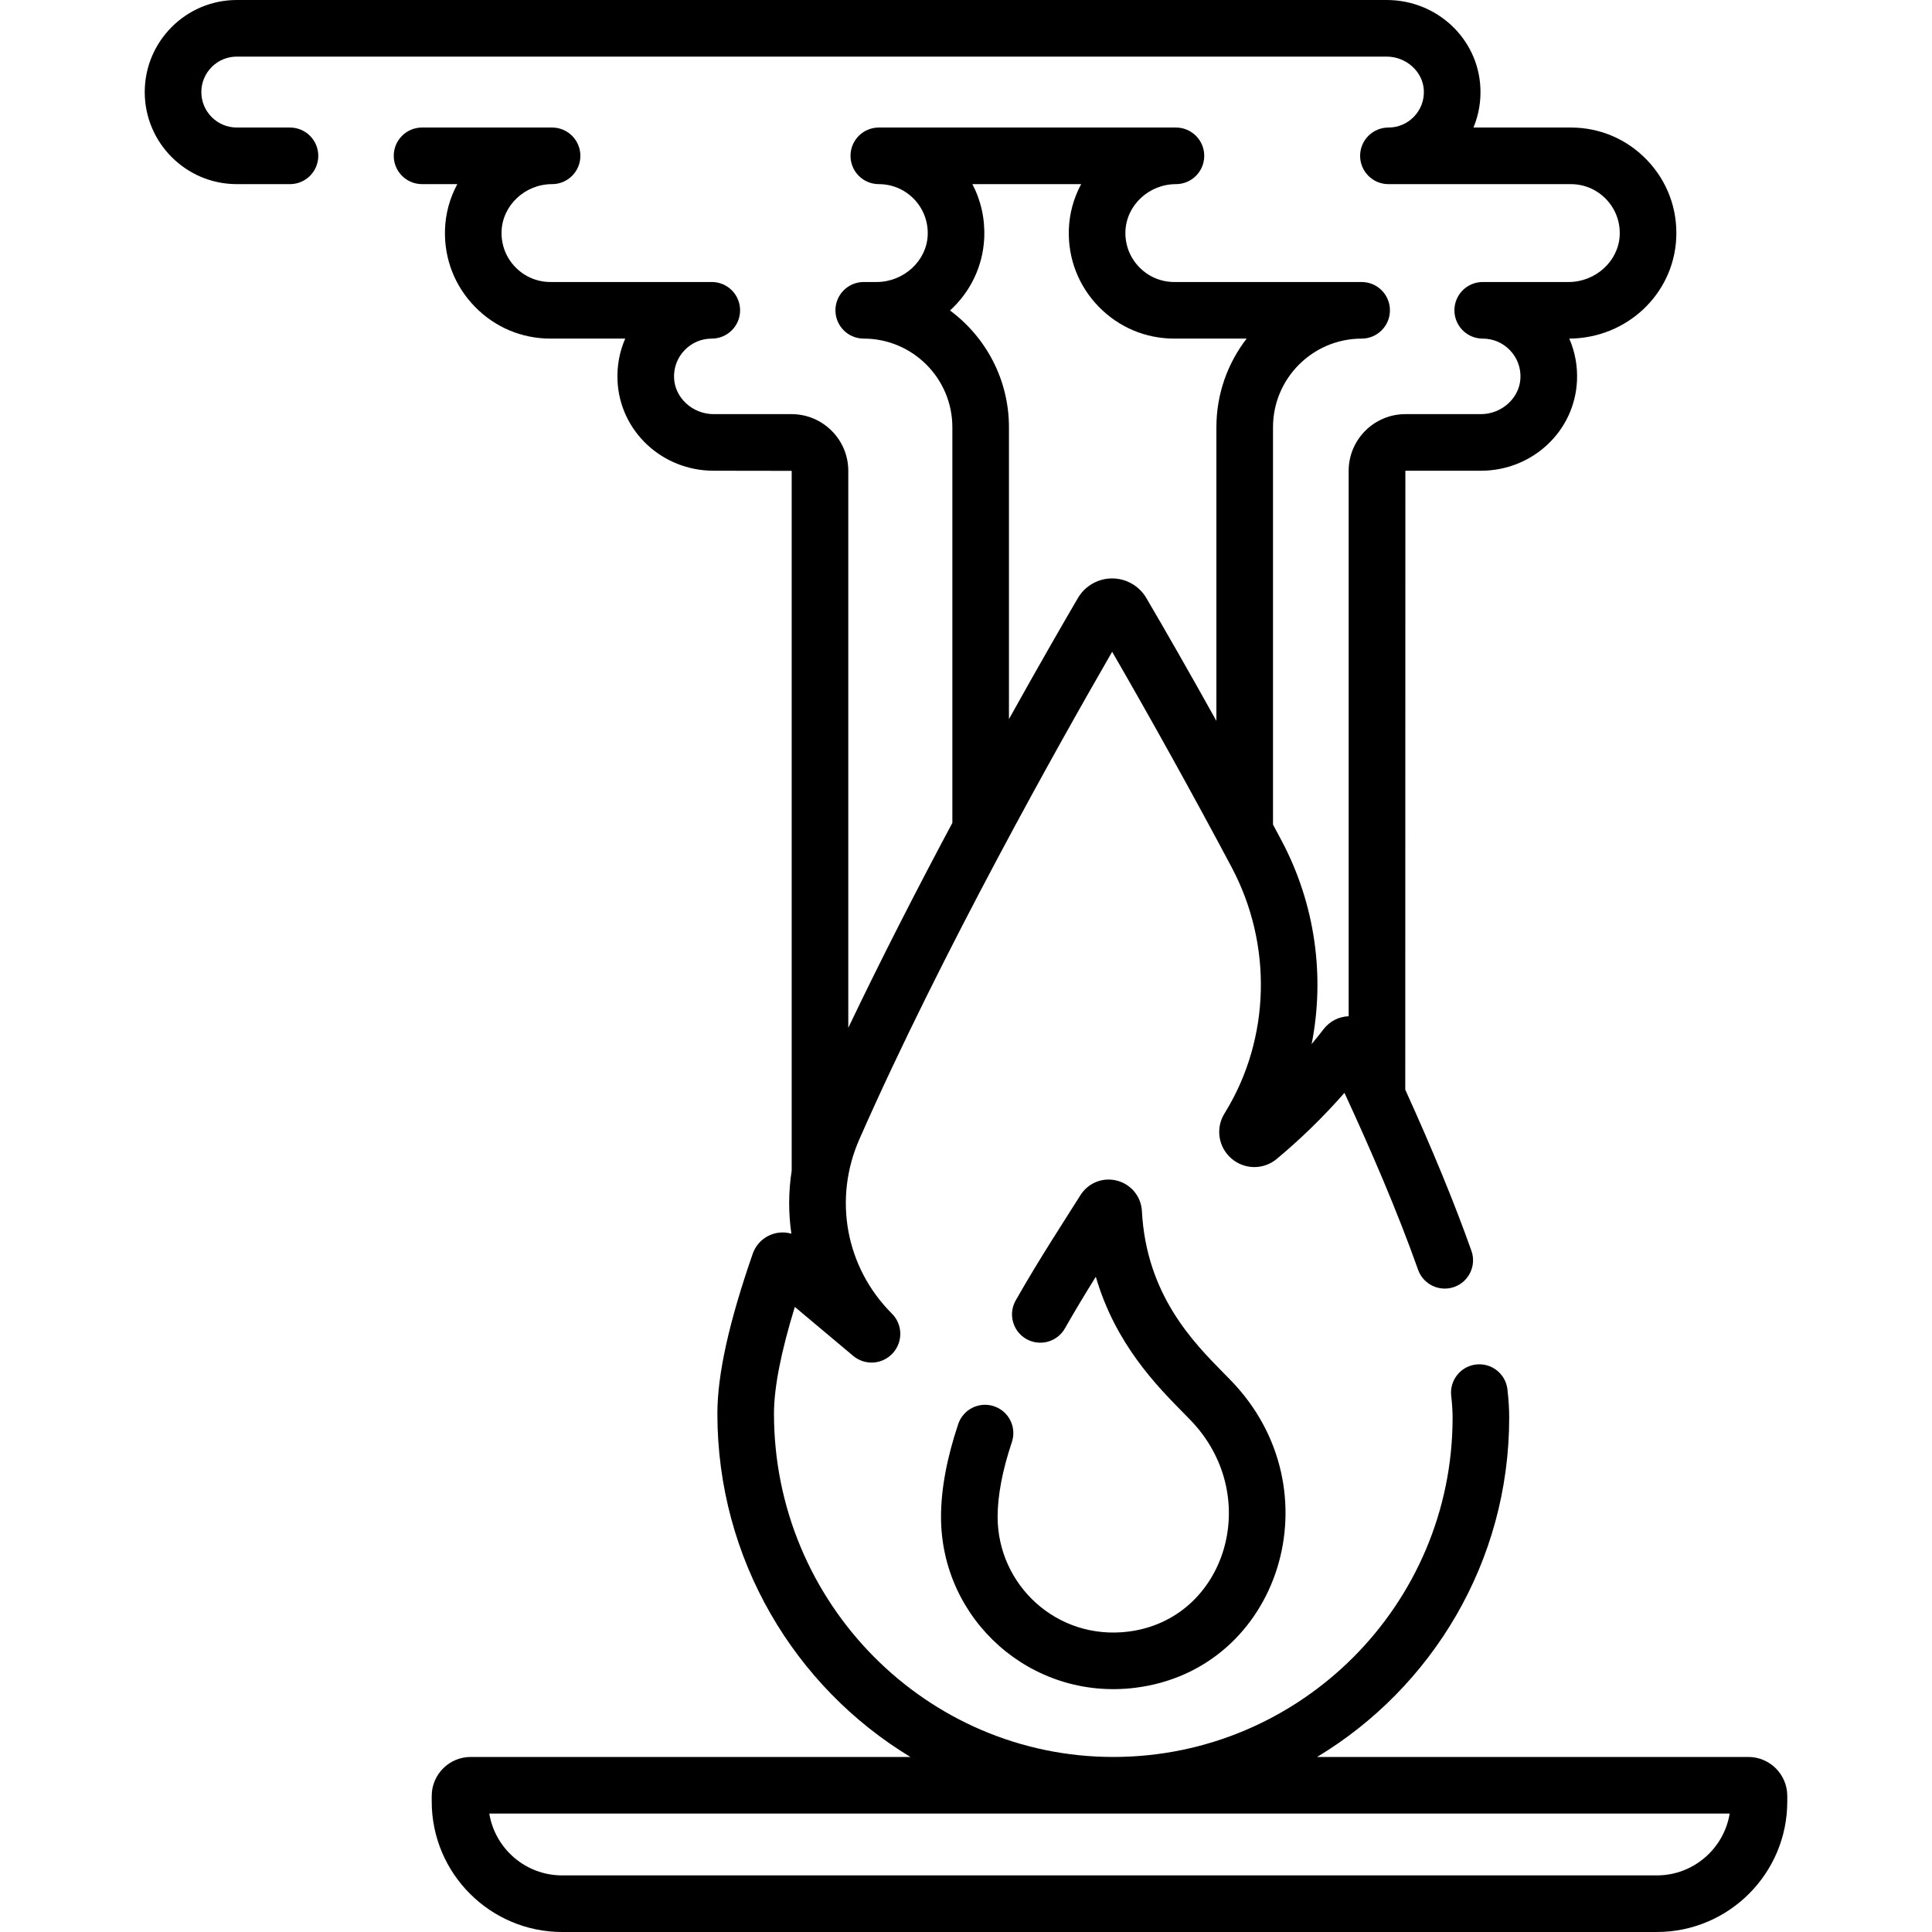 <svg id="Capa_1" enable-background="new 0 0 512 512" height="512" viewBox="0 0 512 512" width="512" xmlns="http://www.w3.org/2000/svg"><g><path d="m263.427 372.671c-3.927-1.315-8.178.801-9.493 4.73-3.022 9.023-4.555 17.297-4.555 24.591 0 27.276 23.868 48.726 51.48 45.285 38.355-4.779 53.442-52.52 25.294-81.49-.553-.569-1.139-1.164-1.752-1.786-8.209-8.326-20.613-20.908-21.785-43.044-.207-3.861-2.86-7.107-6.603-8.077-3.739-.972-7.63.578-9.685 3.851-4.283 6.829-10.821 16.737-17.157 27.892-2.046 3.602-.784 8.18 2.817 10.226 3.604 2.045 8.18.784 10.226-2.817 2.742-4.828 5.546-9.448 8.187-13.684 5.163 17.768 16.131 28.894 23.318 36.184.586.595 1.146 1.164 1.676 1.708 19.573 20.144 9.549 52.919-16.392 56.152-18.994 2.368-34.625-12.435-34.625-30.4 0-5.672 1.271-12.343 3.777-19.828 1.317-3.927-.801-8.178-4.728-9.493z"/><path d="m392.316 23.228c-.614-13.025-11.529-23.228-24.848-23.228h-304.713c-13.453 0-24.399 10.945-24.399 24.399 0 13.453 10.945 24.398 24.398 24.398h14.092c4.143 0 7.5-3.358 7.5-7.5s-3.357-7.5-7.5-7.5h-14.091c-5.183 0-9.398-4.216-9.398-9.398 0-5.183 4.216-9.399 9.398-9.399h304.713c5.208 0 9.634 4.008 9.865 8.934.123 2.605-.795 5.074-2.585 6.951-1.792 1.878-4.208 2.913-6.803 2.913-4.143 0-7.5 3.358-7.5 7.5s3.357 7.5 7.5 7.5h48.339c3.58 0 6.912 1.427 9.385 4.019 2.47 2.589 3.737 5.994 3.567 9.587-.319 6.799-6.389 12.331-13.53 12.331h-22.771c-4.143 0-7.5 3.358-7.5 7.5s3.357 7.5 7.5 7.5c2.763 0 5.335 1.102 7.243 3.102 1.906 1.998 2.884 4.626 2.754 7.4-.247 5.246-4.954 9.514-10.491 9.514h-20.003c-8.287 0-15.029 6.742-15.029 15.03v144.533c-2.602.09-5.017 1.319-6.642 3.422-1.033 1.337-2.092 2.658-3.172 3.961 3.568-17.998.947-37.139-7.952-53.898-.76-1.431-1.521-2.859-2.283-4.284v-105.293c0-12.951 10.536-23.488 23.487-23.488 4.143 0 7.5-3.358 7.5-7.5s-3.357-7.5-7.5-7.5h-49.637c-3.531 0-6.832-1.394-9.296-3.926-2.462-2.53-3.765-5.873-3.668-9.412.19-6.947 6.197-12.599 13.39-12.599 4.143 0 7.5-3.358 7.5-7.5s-3.357-7.5-7.5-7.5h-78.742c-4.143 0-7.5 3.358-7.5 7.5s3.357 7.5 7.5 7.5c7.394 0 13.304 6.155 12.952 13.605-.319 6.799-6.389 12.331-13.53 12.331h-3.419c-4.143 0-7.5 3.358-7.5 7.5s3.357 7.5 7.5 7.5c12.951 0 23.487 10.537 23.487 23.488v104.847c-9.022 16.891-18.663 35.624-27.58 54.314v-147.602c0-8.288-6.742-15.03-15.029-15.03h-20.648c-5.538 0-10.245-4.268-10.492-9.515-.13-2.774.848-5.402 2.754-7.4 1.908-2 4.48-3.102 7.243-3.102 4.143 0 7.5-3.358 7.5-7.5s-3.357-7.5-7.5-7.5h-42.752c-3.531 0-6.833-1.395-9.296-3.926-2.462-2.53-3.764-5.873-3.667-9.412.19-6.947 6.196-12.599 13.389-12.599 4.143 0 7.5-3.358 7.5-7.5s-3.357-7.5-7.5-7.5h-34.459c-4.143 0-7.5 3.358-7.5 7.5s3.357 7.5 7.5 7.5h9.346c-1.979 3.668-3.149 7.808-3.27 12.188-.209 7.622 2.6 14.825 7.91 20.283 5.312 5.459 12.431 8.466 20.047 8.466h19.813c-1.519 3.474-2.228 7.284-2.042 11.207.628 13.351 11.818 23.809 25.475 23.809l20.678.03v185.441c-.867 5.587-.884 11.218-.082 16.718-4.247-1.219-8.759 1.067-10.238 5.307-6.308 18.147-9.373 32.013-9.373 42.39 0 38.601 20.537 72.448 51.155 90.978h-116.537c-5.69 0-10.32 4.63-10.32 10.321v1.497c0 19.061 15.507 34.568 34.568 34.568h290.099c19.062 0 34.568-15.507 34.568-34.568v-1.497c0-5.691-4.63-10.321-10.32-10.321h-114.279c30.48-18.378 50.906-51.808 50.906-89.92 0-2.306-.156-4.829-.466-7.499-.477-4.115-4.199-7.069-8.312-6.588-4.114.476-7.064 4.198-6.588 8.312.243 2.1.366 4.042.366 5.774 0 49.583-40.338 89.92-89.921 89.92-49.582 0-89.92-40.812-89.92-90.978 0-6.874 1.856-16.366 5.526-28.29l15.463 12.975c3.136 2.623 7.747 2.31 10.499-.714 2.751-3.023 2.63-7.644-.247-10.49-12.255-12.255-15.57-30.412-8.606-46.223 21.804-49.511 53.266-105.403 66.986-129.167 10.232 17.679 21.799 38.529 31.664 57.107 10.876 20.479 10.269 45.287-1.598 64.761l-.307.502c-2.4 3.901-1.627 8.911 1.838 11.912 3.459 2.995 8.517 3.042 12.028.114 6.203-5.176 12.218-10.984 17.936-17.509 6.845 14.787 14.055 31.463 19.511 46.879 1.381 3.905 5.667 5.947 9.572 4.568 3.905-1.382 5.95-5.668 4.568-9.573-4.385-12.39-10.266-26.712-17.535-42.714l.029-164.024h20.003c13.656 0 24.846-10.458 25.475-23.809.185-3.924-.524-7.733-2.043-11.208 15.211-.085 27.647-11.75 28.347-26.625.364-7.729-2.369-15.061-7.697-20.646-5.331-5.587-12.518-8.665-20.238-8.665h-25.804c1.374-3.288 2.01-6.876 1.836-10.567zm66.069 457.386c-1.524 9.282-9.603 16.386-19.31 16.386h-290.098c-9.707 0-17.785-7.104-19.31-16.386zm-163.66-327.328c-3.715 0-7.194 1.994-9.071 5.206-3.599 6.156-10.182 17.542-18.27 32.076v-77.346c0-12.667-6.151-23.925-15.623-30.942 5.29-4.808 8.712-11.571 9.068-19.171.239-5.068-.854-9.964-3.137-14.311h28.829c-1.979 3.668-3.149 7.809-3.27 12.188-.209 7.622 2.602 14.826 7.911 20.283 5.312 5.459 12.432 8.465 20.047 8.465h19.167c-5.024 6.503-8.017 14.652-8.017 23.488v77.822c-7.2-12.934-13.745-24.351-18.576-32.572-1.878-3.2-5.348-5.186-9.058-5.186z"/></g></svg>